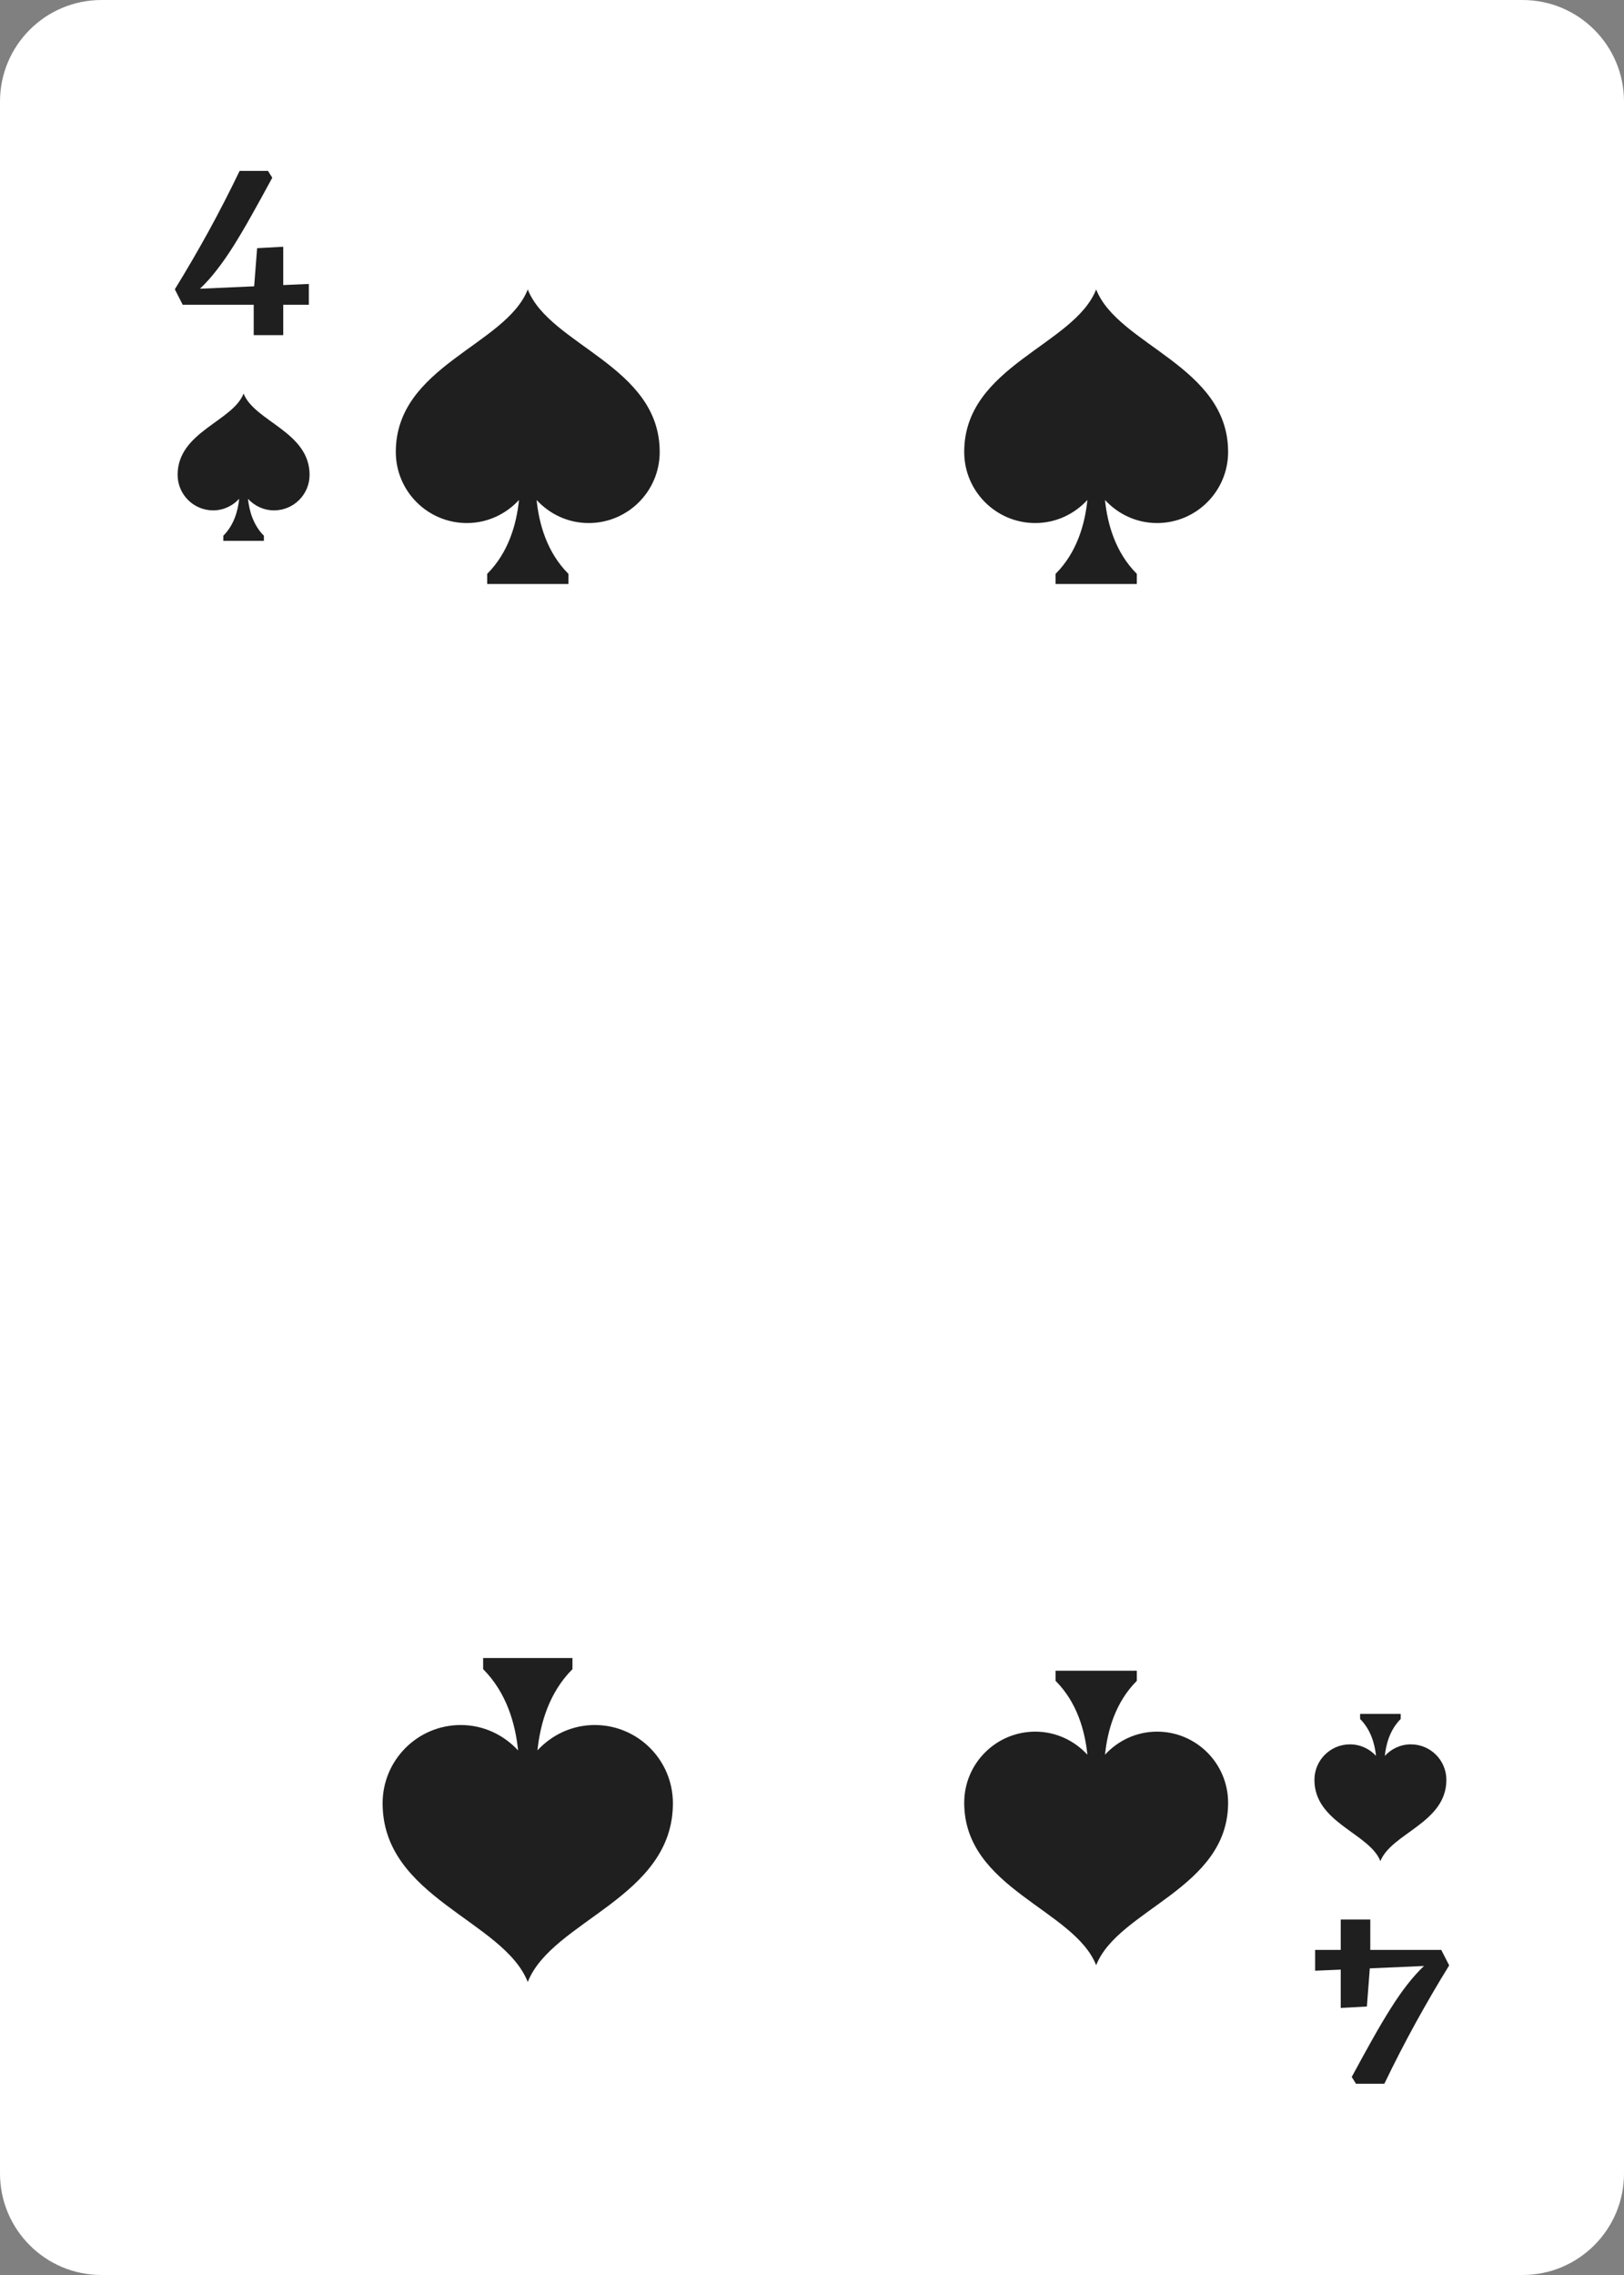 <?xml version="1.0" encoding="UTF-8" standalone="no"?>
<!DOCTYPE svg PUBLIC "-//W3C//DTD SVG 1.1//EN" "http://www.w3.org/Graphics/SVG/1.1/DTD/svg11.dtd">
<svg width="100%" height="100%" viewBox="0 0 40 56" version="1.1" xmlns="http://www.w3.org/2000/svg" xmlns:xlink="http://www.w3.org/1999/xlink" xml:space="preserve" xmlns:serif="http://www.serif.com/" style="fill-rule:evenodd;clip-rule:evenodd;stroke-linejoin:round;stroke-miterlimit:2;">
    <rect x="0" y="0" width="40" height="56" fill="#808080" stroke="none"/>
    <g transform="matrix(1,0,0,1,-150,-140)">
        <g>
            <path d="M187.5,196L152.5,196C151.119,196 150,194.881 150,193.5L150,142.5C150,141.119 151.119,140 152.5,140L187.5,140C188.881,140 190,141.119 190,142.5L190,193.5C190,194.881 188.881,196 187.5,196Z" style="fill:white;fill-rule:nonzero;"/>
            <path d="M156,149.688C155.729,150.376 154.375,150.629 154.375,151.688C154.375,152.171 154.766,152.563 155.25,152.563C155.504,152.563 155.731,152.452 155.891,152.278C155.861,152.574 155.764,152.923 155.5,153.188L155.5,153.313L156.5,153.313L156.5,153.188C156.236,152.923 156.139,152.574 156.108,152.279C156.268,152.452 156.495,152.563 156.75,152.563C157.233,152.563 157.625,152.171 157.625,151.688C157.625,150.629 156.271,150.376 156,149.688Z" style="fill:rgb(31,31,31);fill-rule:nonzero;"/>
            <path d="M184,185.813C184.271,185.124 185.625,184.871 185.625,183.813C185.625,183.329 185.234,182.938 184.75,182.938C184.496,182.938 184.269,183.048 184.109,183.222C184.139,182.926 184.236,182.577 184.5,182.313L184.5,182.188L183.5,182.188L183.5,182.313C183.764,182.577 183.861,182.926 183.892,183.221C183.732,183.048 183.505,182.938 183.25,182.938C182.767,182.938 182.375,183.329 182.375,183.813C182.375,184.871 183.729,185.124 184,185.813Z" style="fill:rgb(31,31,31);fill-rule:nonzero;"/>
            <path d="M157.607,147.502L156.976,147.502L156.976,148.25L156.249,148.25L156.249,147.502L154.5,147.502L154.306,147.121C154.588,146.664 154.864,146.191 155.132,145.705C155.399,145.218 155.656,144.718 155.902,144.207L156.601,144.207L156.706,144.375C156.519,144.72 156.348,145.033 156.19,145.312C156.034,145.591 155.885,145.841 155.746,146.063C155.606,146.284 155.469,146.48 155.335,146.651C155.202,146.823 155.065,146.975 154.925,147.107L156.26,147.048L156.333,146.109L156.976,146.074L156.976,147.017L157.607,146.99L157.607,147.502Z" style="fill:rgb(31,31,31);fill-rule:nonzero;"/>
            <path d="M182.392,187.998L183.023,187.998L183.023,187.25L183.751,187.25L183.751,187.998L185.499,187.998L185.694,188.379C185.411,188.836 185.136,189.309 184.868,189.795C184.6,190.282 184.343,190.782 184.097,191.293L183.399,191.293L183.294,191.125C183.48,190.78 183.652,190.467 183.809,190.188C183.966,189.909 184.114,189.659 184.254,189.438C184.394,189.216 184.53,189.02 184.664,188.849C184.798,188.677 184.935,188.525 185.074,188.393L183.739,188.452L183.667,189.391L183.023,189.426L183.023,188.483L182.392,188.51L182.392,187.998Z" style="fill:rgb(31,31,31);fill-rule:nonzero;"/>
            <path d="M162.999,147.125C162.458,148.503 159.749,149.007 159.749,151.125C159.749,152.091 160.533,152.875 161.499,152.875C162.008,152.875 162.463,152.654 162.783,152.307C162.723,152.897 162.528,153.597 162,154.125L162,154.375L164,154.375L164,154.125C163.472,153.597 163.277,152.899 163.217,152.308C163.537,152.654 163.99,152.875 164.499,152.875C165.465,152.875 166.249,152.091 166.249,151.125C166.249,149.007 163.541,148.503 162.999,147.125Z" style="fill:rgb(31,31,31);fill-rule:nonzero;"/>
            <path d="M176.999,147.125C176.458,148.503 173.749,149.007 173.749,151.125C173.749,152.091 174.533,152.875 175.499,152.875C176.008,152.875 176.463,152.654 176.783,152.307C176.723,152.897 176.528,153.597 176,154.125L176,154.375L178,154.375L178,154.125C177.472,153.597 177.277,152.899 177.217,152.308C177.537,152.654 177.99,152.875 178.499,152.875C179.465,152.875 180.249,152.091 180.249,151.125C180.249,149.007 177.541,148.503 176.999,147.125Z" style="fill:rgb(31,31,31);fill-rule:nonzero;"/>
            <path d="M162.999,188.788C162.403,187.271 159.424,186.717 159.424,184.388C159.424,183.324 160.286,182.462 161.349,182.462C161.909,182.462 162.409,182.706 162.761,183.088C162.695,182.438 162.481,181.669 161.9,181.087L161.9,180.813L164.1,180.813L164.1,181.087C163.519,181.668 163.305,182.437 163.238,183.086C163.59,182.705 164.089,182.462 164.649,182.462C165.712,182.462 166.574,183.324 166.574,184.388C166.574,186.717 163.595,187.271 162.999,188.788Z" style="fill:rgb(31,31,31);fill-rule:nonzero;"/>
            <path d="M176.999,188.375C176.458,186.997 173.749,186.493 173.749,184.375C173.749,183.409 174.533,182.625 175.499,182.625C176.008,182.625 176.463,182.846 176.783,183.193C176.723,182.603 176.528,181.903 176,181.375L176,181.125L178,181.125L178,181.375C177.472,181.903 177.277,182.601 177.217,183.192C177.537,182.846 177.99,182.625 178.499,182.625C179.465,182.625 180.249,183.409 180.249,184.375C180.249,186.493 177.541,186.997 176.999,188.375Z" style="fill:rgb(31,31,31);fill-rule:nonzero;"/>
        </g>
    </g>
</svg>

